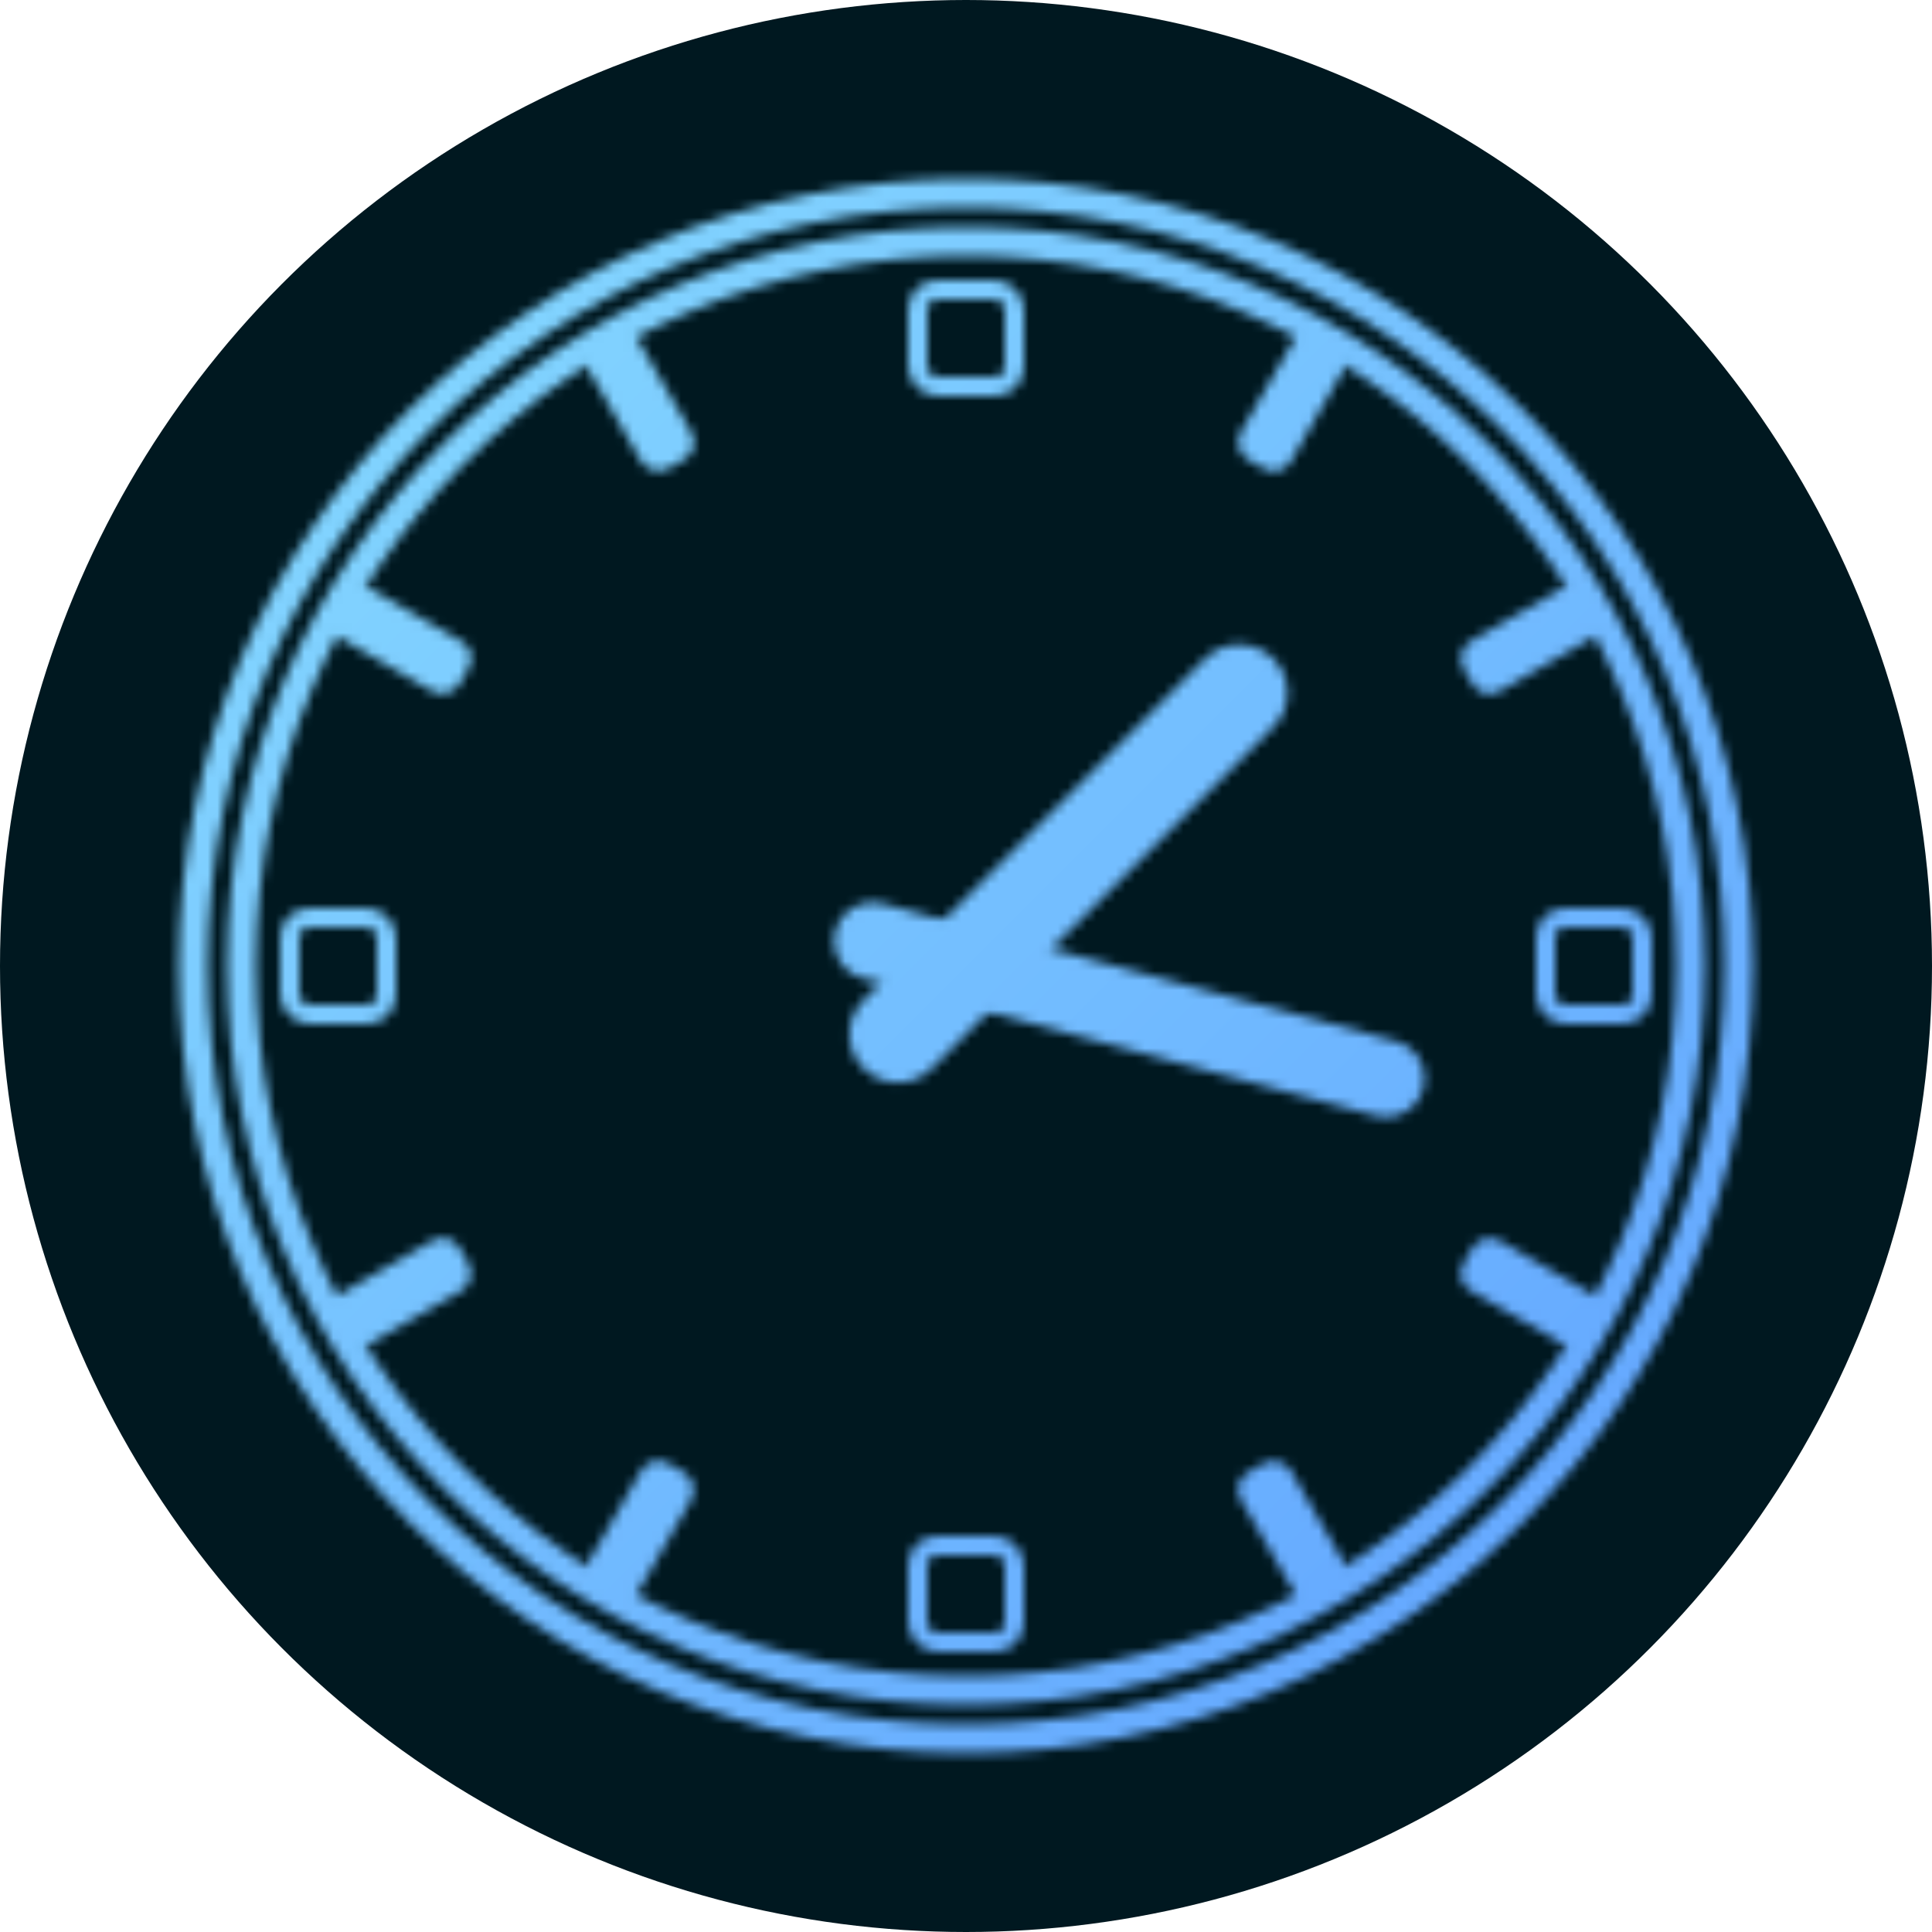 <svg xmlns="http://www.w3.org/2000/svg" viewBox="0 0 200 200">
  <!-- Gradient definition -->
  <linearGradient id="blueGradient" x1="0%" y1="0%" x2="100%" y2="100%" gradientUnits="userSpaceOnUse">
    <stop offset="0%" stop-color="#8CE3FF" />
    <stop offset="100%" stop-color="#5B9AFF" />
  </linearGradient>
  
  <!-- Dark background circle -->
  <circle cx="100" cy="100" r="100" fill="#001820" />
  
  <!-- Define the mask -->
  <mask id="clockMask">
    <!-- White shapes for the mask -->
    <!-- Outer circle -->
    <circle cx="100" cy="100" r="80" stroke="white" stroke-width="3" fill="none" />
    
    <!-- Inner circle (same thickness) -->
    <circle cx="100" cy="100" r="75" stroke="white" stroke-width="3" fill="none" />
    
    <!-- Hour markers (excluding 12, 3, 6, 9) -->
    <rect x="97" y="25" width="6" height="15" rx="2" fill="white" transform="rotate(30 100 100)" />
    <rect x="97" y="25" width="6" height="15" rx="2" fill="white" transform="rotate(60 100 100)" />
    <rect x="97" y="25" width="6" height="15" rx="2" fill="white" transform="rotate(120 100 100)" />
    <rect x="97" y="25" width="6" height="15" rx="2" fill="white" transform="rotate(150 100 100)" />
    <rect x="97" y="25" width="6" height="15" rx="2" fill="white" transform="rotate(210 100 100)" />
    <rect x="97" y="25" width="6" height="15" rx="2" fill="white" transform="rotate(240 100 100)" />
    <rect x="97" y="25" width="6" height="15" rx="2" fill="white" transform="rotate(300 100 100)" />
    <rect x="97" y="25" width="6" height="15" rx="2" fill="white" transform="rotate(330 100 100)" />
    
    <!-- Square hour markers at 3, 6, 9, 12 with outlines -->
    <rect x="30" y="95" width="10" height="10" rx="2" fill="none" stroke="white" stroke-width="2" />
    <rect x="95" y="30" width="10" height="10" rx="2" fill="none" stroke="white" stroke-width="2" />
    <rect x="160" y="95" width="10" height="10" rx="2" fill="none" stroke="white" stroke-width="2" />
    <rect x="95" y="160" width="10" height="10" rx="2" fill="none" stroke="white" stroke-width="2" />
    
    <!-- Clock hands using transforms -->
    <g transform="rotate(45 100 100)">
      <!-- Hour hand -->
      <line x1="100" y1="100" x2="100" y2="60" stroke="white" stroke-width="10" stroke-linecap="round" />
      <!-- Small protrusion on opposite side -->
      <line x1="100" y1="100" x2="100" y2="110" stroke="white" stroke-width="10" stroke-linecap="round" />
    </g>
    
    <g transform="rotate(105 100 100)">
      <!-- Minute hand -->
      <line x1="100" y1="100" x2="100" y2="55" stroke="white" stroke-width="8" stroke-linecap="round" />
      <!-- Small protrusion on opposite side -->
      <line x1="100" y1="100" x2="100" y2="110" stroke="white" stroke-width="8" stroke-linecap="round" />
    </g>
    
    <!-- Center dot (outlined) -->
    <circle cx="100" cy="100" r="4" fill="black" stroke="white" stroke-width="2" />
  </mask>
  
  <!-- Apply the gradient with the mask -->
  <rect width="200" height="200" fill="url(#blueGradient)" mask="url(#clockMask)" />
</svg>
